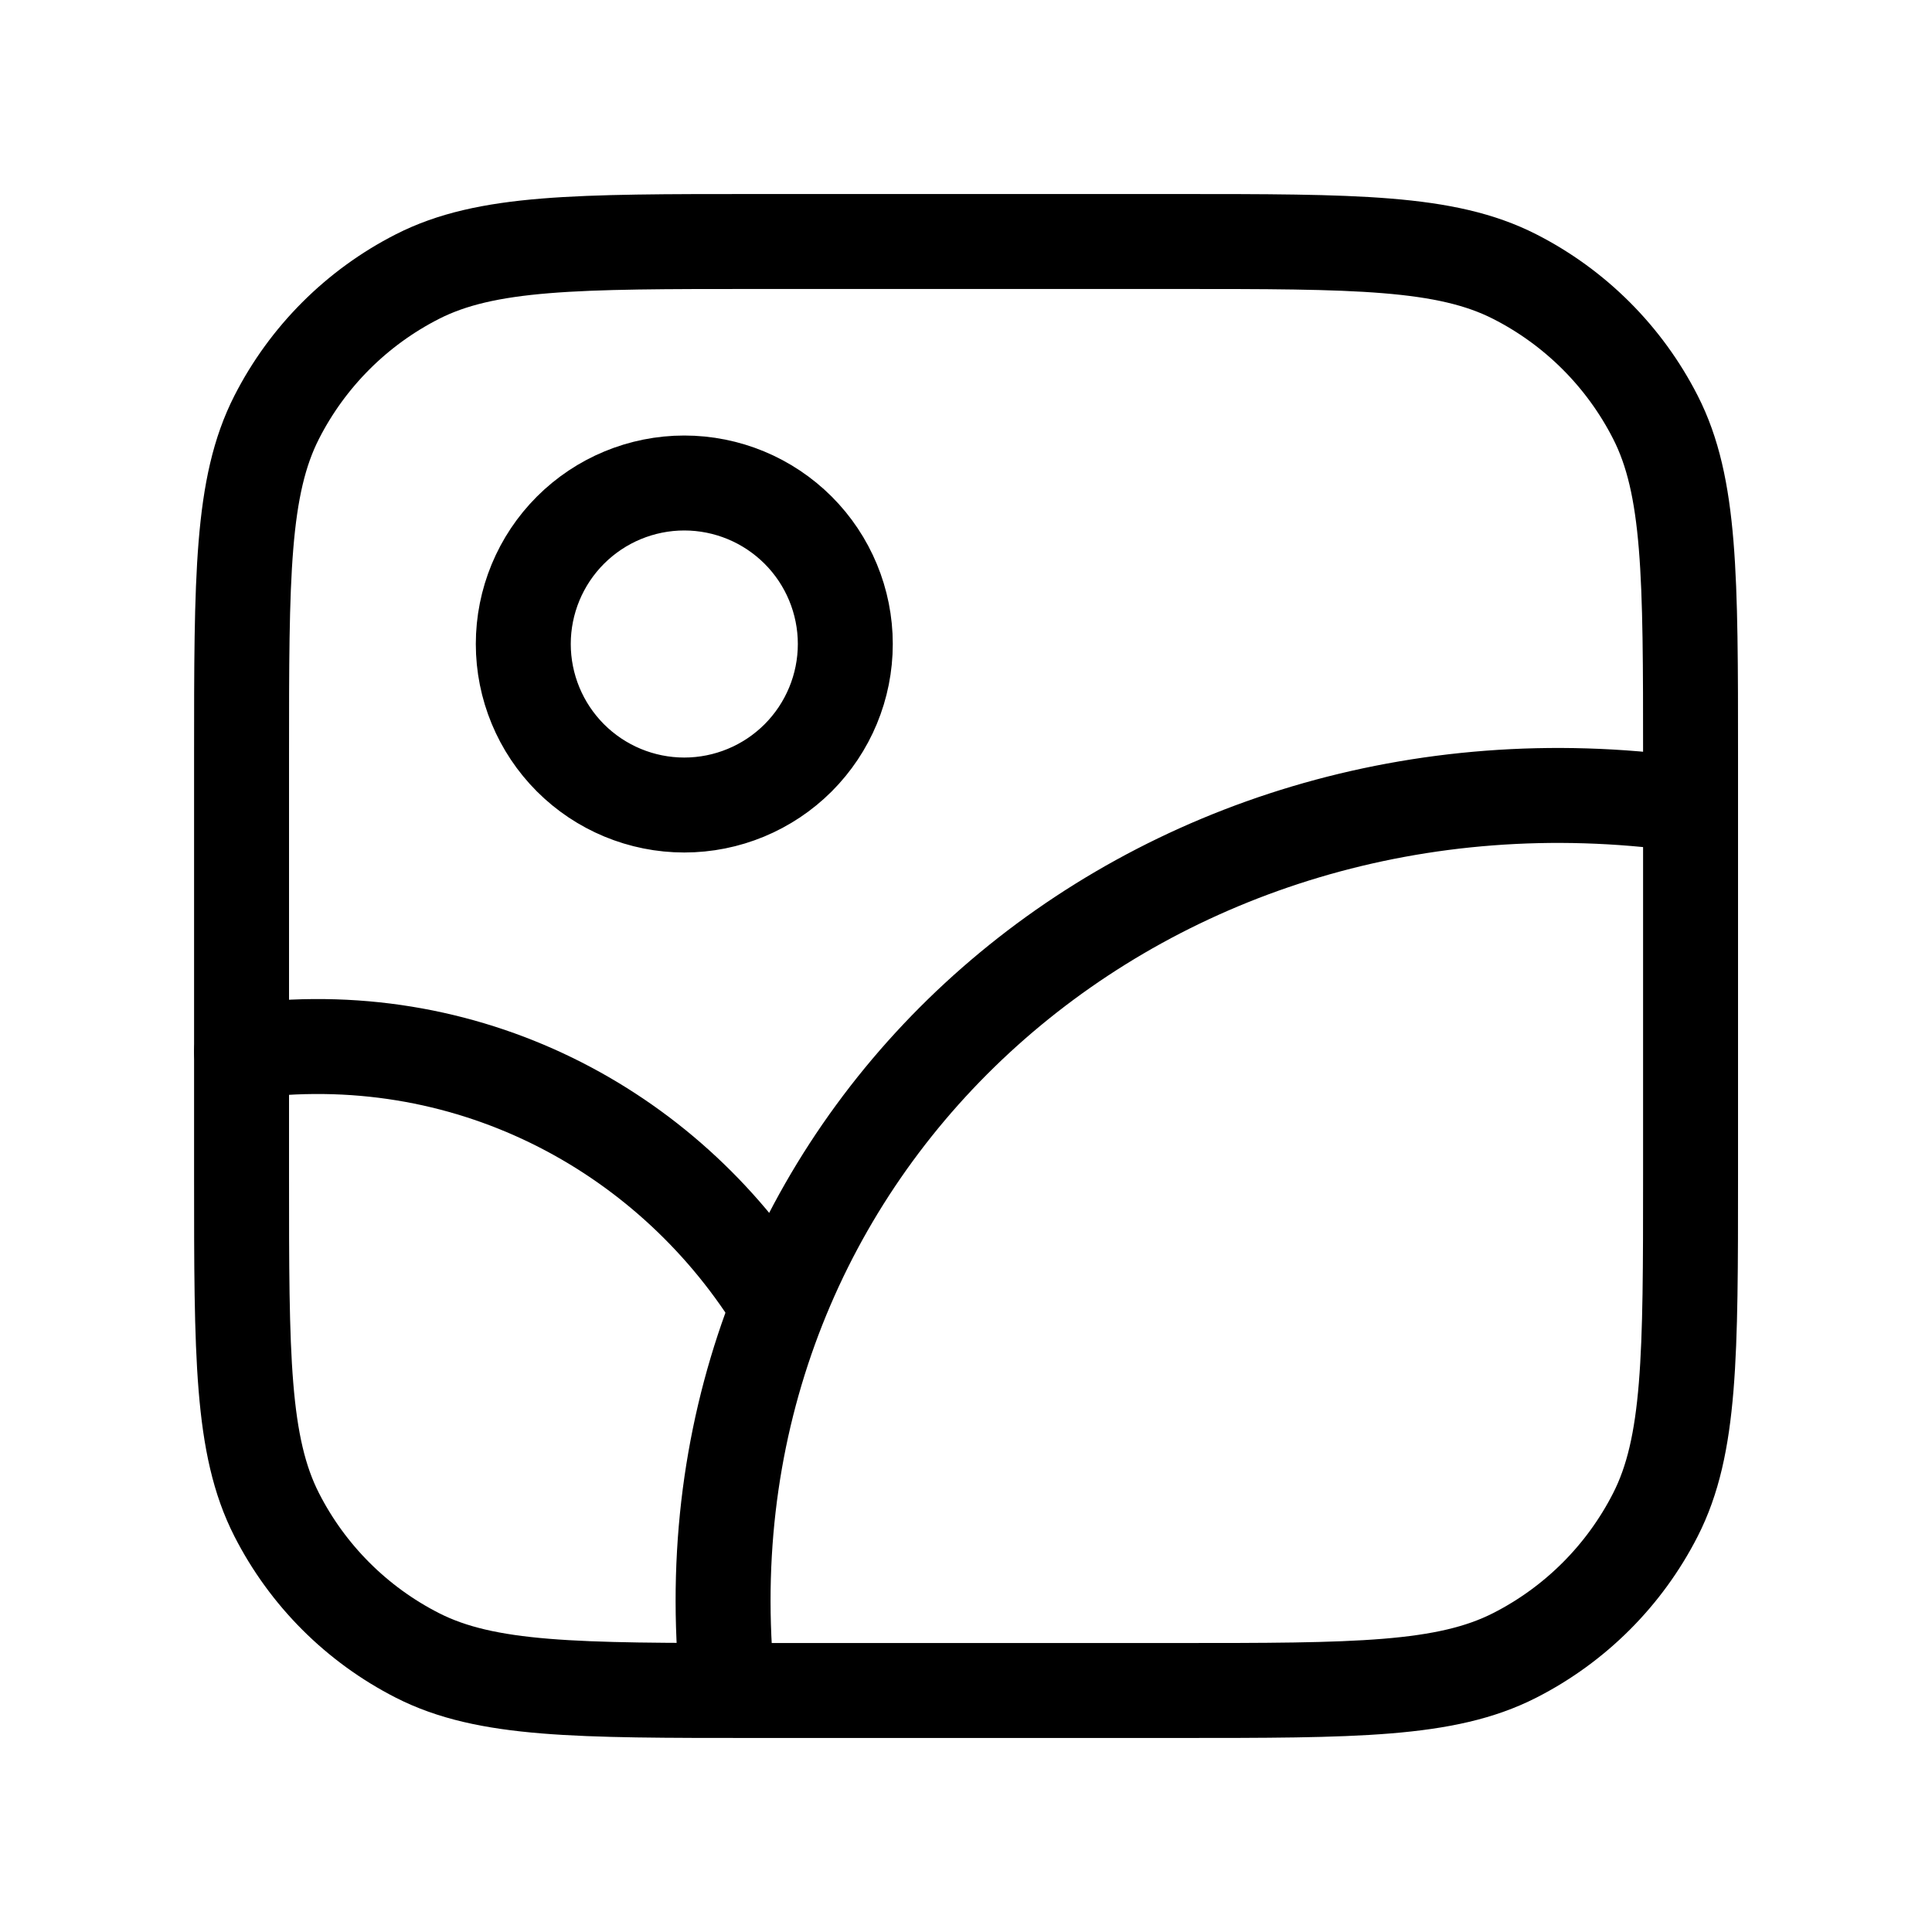 <svg width="34" height="34" viewBox="0 0 34 34" fill="none" xmlns="http://www.w3.org/2000/svg">
<path d="M29.647 14.152C20.283 12.866 12.208 19.819 12.751 29.042M9.209 11.333C9.209 12.085 9.508 12.805 10.039 13.337C10.57 13.868 11.291 14.167 12.042 14.167C12.794 14.167 13.514 13.868 14.046 13.337C14.577 12.805 14.876 12.085 14.876 11.333C14.876 10.582 14.577 9.861 14.046 9.33C13.514 8.799 12.794 8.5 12.042 8.5C11.291 8.5 10.57 8.799 10.039 9.33C9.508 9.861 9.209 10.582 9.209 11.333Z" stroke="black" stroke-width="1.671" stroke-linecap="round" stroke-linejoin="round"/>
<path d="M4.251 18.51C8.189 17.965 11.724 19.867 13.635 22.902" stroke="black" stroke-width="1.671" stroke-linecap="round" stroke-linejoin="round"/>
<path d="M4.251 13.317C4.251 10.143 4.251 8.557 4.869 7.344C5.412 6.278 6.279 5.411 7.345 4.868C8.558 4.25 10.144 4.25 13.318 4.25H20.684C23.858 4.25 25.444 4.25 26.657 4.868C27.723 5.411 28.59 6.278 29.133 7.344C29.751 8.557 29.751 10.143 29.751 13.317V20.683C29.751 23.857 29.751 25.443 29.133 26.656C28.59 27.722 27.723 28.589 26.657 29.132C25.444 29.75 23.858 29.75 20.684 29.75H13.318C10.144 29.75 8.558 29.75 7.345 29.132C6.279 28.589 5.412 27.722 4.869 26.656C4.251 25.443 4.251 23.857 4.251 20.683V13.317Z" stroke="black" stroke-width="1.671" stroke-linecap="round" stroke-linejoin="round"/>
</svg>
